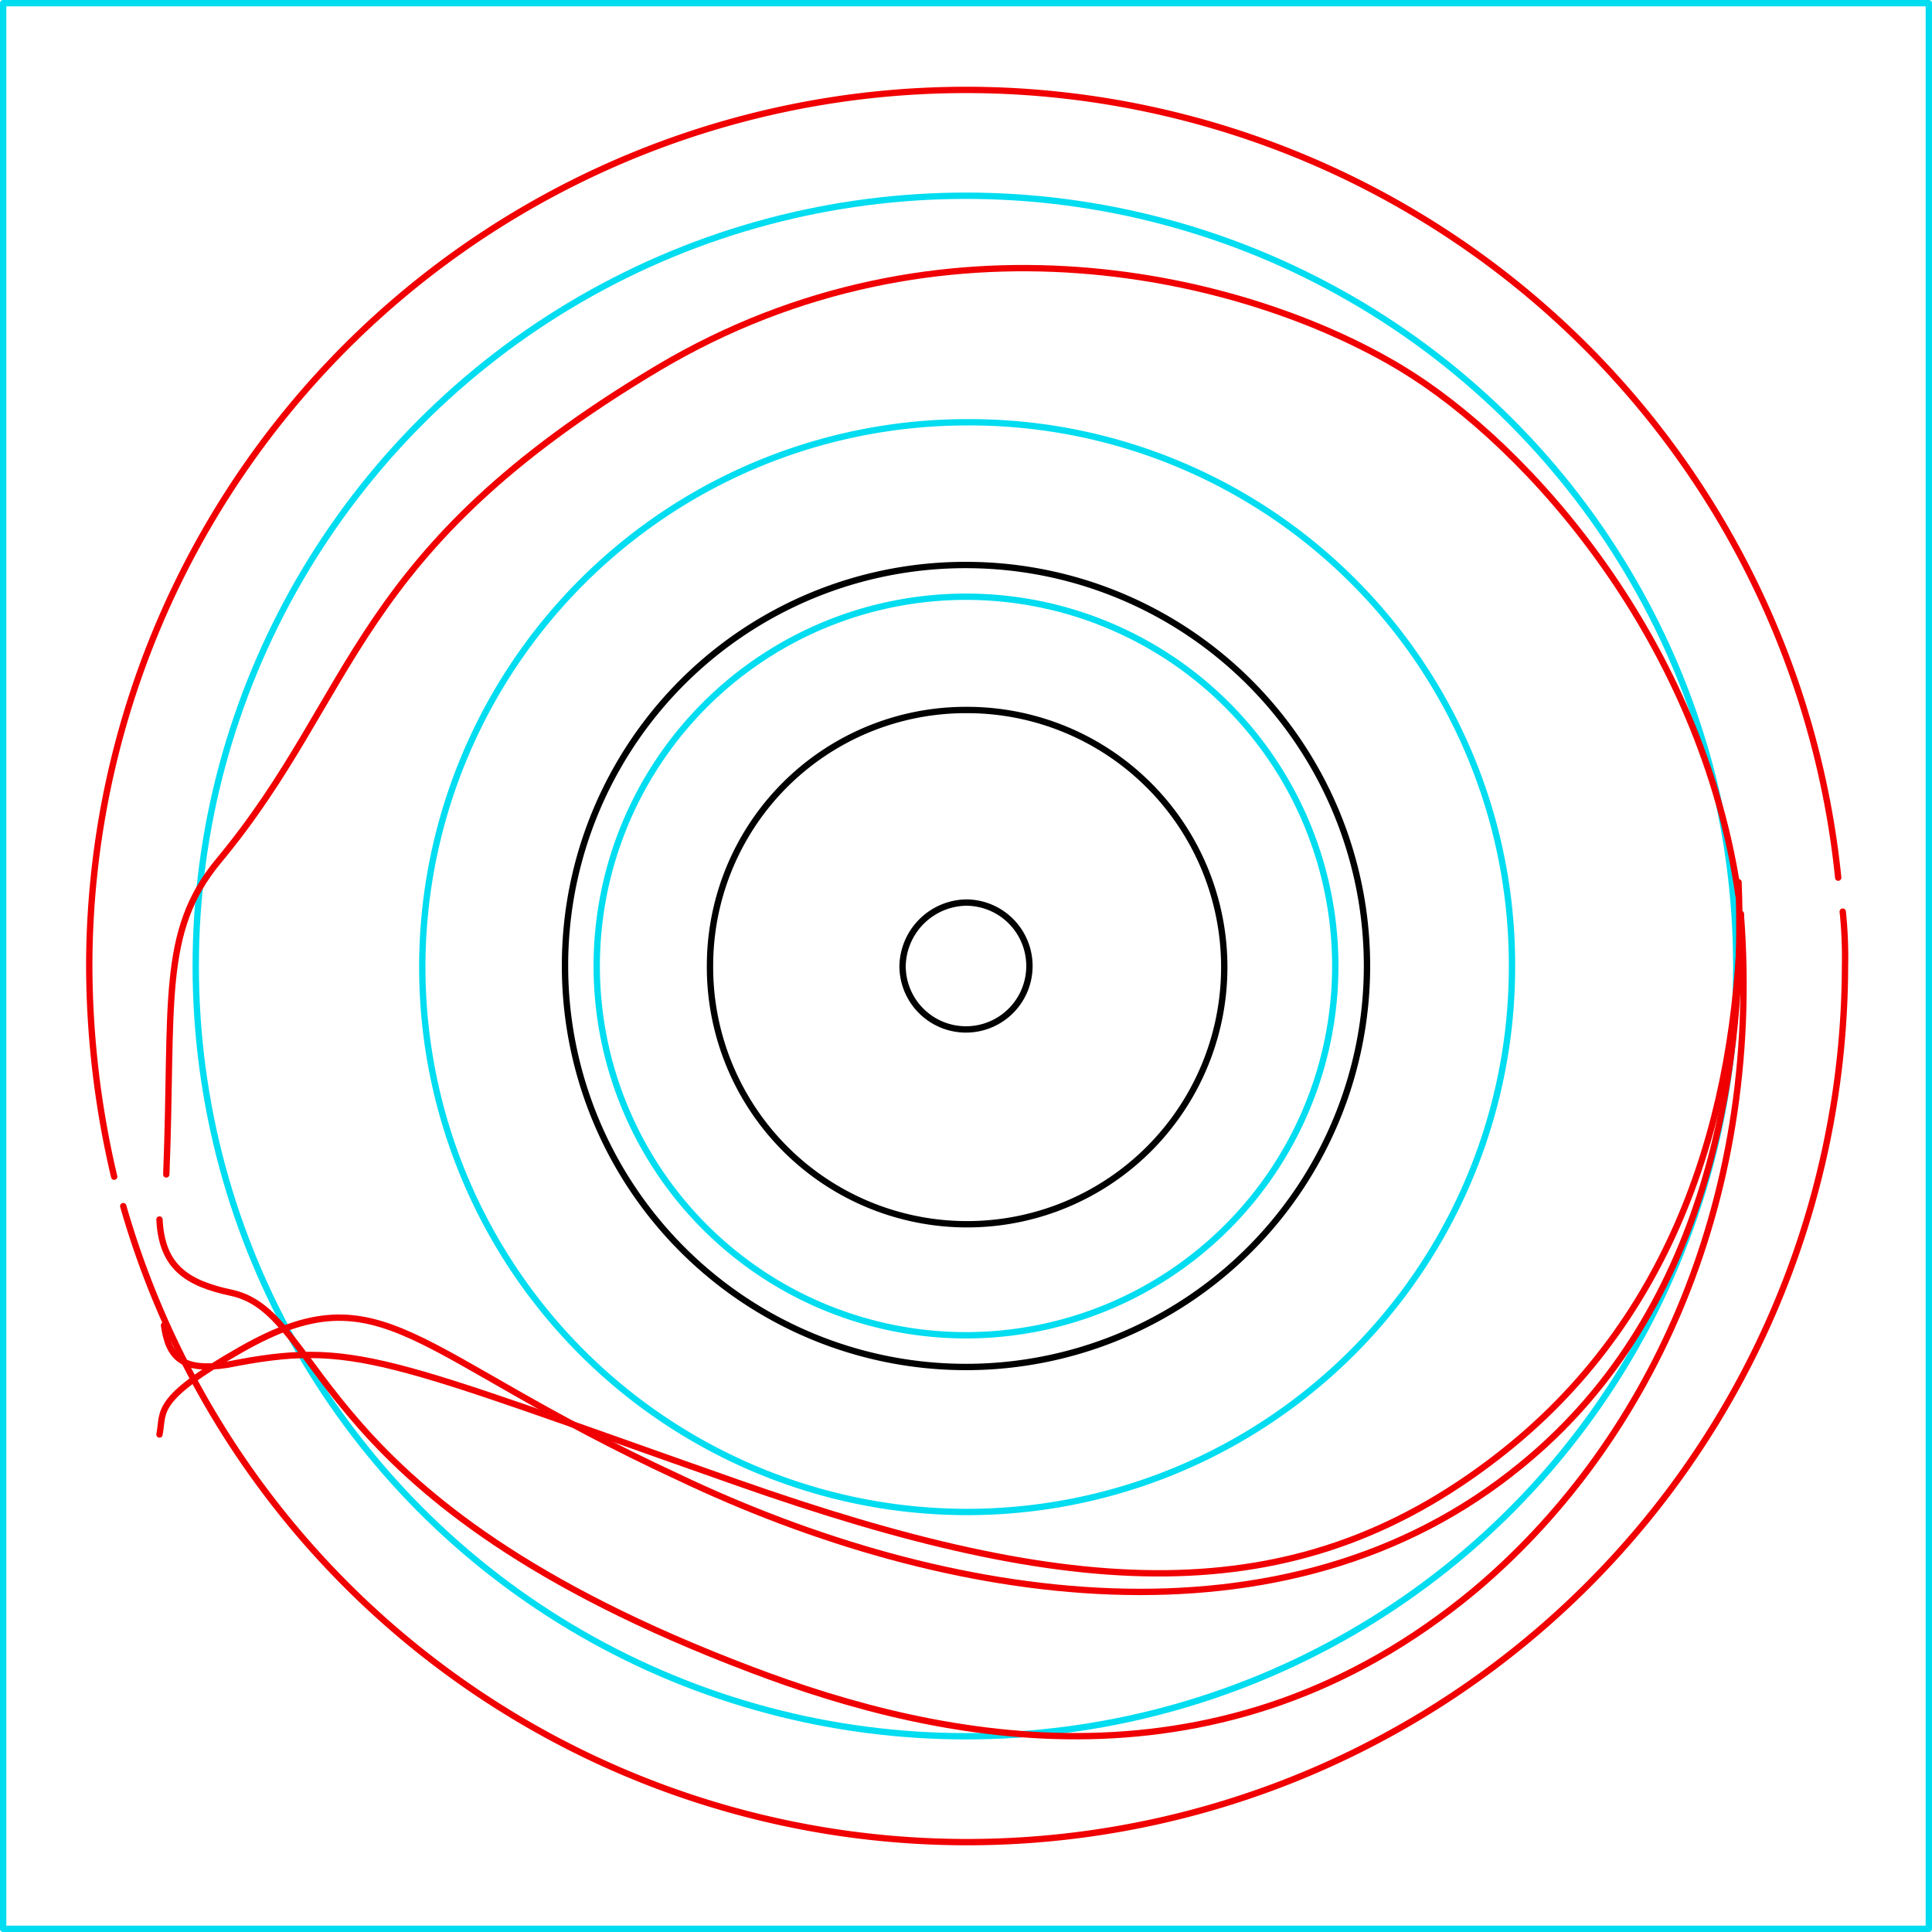 <svg xmlns="http://www.w3.org/2000/svg" viewBox="0 0 85.28 85.28"><defs><style>.cls-1,.cls-2,.cls-3{fill:none;stroke-linecap:round;stroke-linejoin:round;stroke-width:0.28px;}.cls-1{stroke:#00dcf0;}.cls-2{stroke:#000;}.cls-3{stroke:#f00000;}</style></defs><g id="unamed"><circle class="cls-1" cx="42.64" cy="42.64" r="34"/><rect class="cls-1" x="0.14" y="0.14" width="85" height="85"/></g><g id="scleraBack"><path id="scleraBack-2" data-name="scleraBack" class="cls-1" d="M34,10A24.05,24.05,0,1,0,58.1,34,23.94,23.94,0,0,0,34,10" transform="translate(8.64 8.64)"/></g><g id="scleraFront"><path id="scleraFront-2" data-name="scleraFront" class="cls-1" d="M34,17.7A16.3,16.3,0,1,1,17.7,34,16.3,16.3,0,0,1,34,17.7" transform="translate(8.64 8.64)"/></g><g id="iris"><path id="iris-2" data-name="iris" class="cls-2" d="M34,16.3A17.7,17.7,0,1,1,16.3,34,17.67,17.67,0,0,1,34,16.3" transform="translate(8.64 8.64)"/></g><g id="pupilMax"><path id="pupilMax-2" data-name="pupilMax" class="cls-2" d="M34,22.7A11.35,11.35,0,1,1,22.7,34,11.29,11.29,0,0,1,34,22.7" transform="translate(8.64 8.64)"/></g><g id="pupilMin"><path id="pupilMin-2" data-name="pupilMin" class="cls-2" d="M34,31.2A2.8,2.8,0,1,1,31.2,34,2.86,2.86,0,0,1,34,31.2" transform="translate(8.64 8.64)"/></g><g id="lowerLidEdge"><path id="lowerLidEdge-2" data-name="lowerLidEdge" class="cls-3" d="M72.7,31.6a19.27,19.27,0,0,1,.1,2.4,38.75,38.75,0,0,1-76,10.6" transform="translate(8.64 8.64)"/></g><g id="lowerLidClosed"><path id="lowerLidClosed-2" data-name="lowerLidClosed" class="cls-3" d="M68.1,30.3c.3,7.5-1,18.75-9.6,25.74-10.4,8.53-25.4,6.14-37.2.52C9.5,51.1,8.3,47.35,2,50.93c-3.9,2.22-3.4,2.73-3.6,3.75" transform="translate(8.64 8.64)"/></g><g id="lowerLidOpen"><path id="lowerLidOpen-2" data-name="lowerLidOpen" class="cls-3" d="M68.2,31.7c1,13-4.3,23.63-11.8,29.9C45.3,70.8,33,68.29,24.5,65.05,4.9,57.63,5.8,49.37,1.6,48.43c-2-.42-3.1-1.15-3.2-3.24" transform="translate(8.64 8.64)"/></g><g id="upperLidEdge"><path id="upperLidEdge-2" data-name="upperLidEdge" class="cls-3" d="M-3.6,43.3A40.81,40.81,0,0,1-4.7,34a38.7,38.7,0,0,1,77.2-3.9" transform="translate(8.64 8.64)"/></g><g id="upperLidClosed"><path id="upperLidClosed-2" data-name="upperLidClosed" class="cls-3" d="M68.2,31.7c-.2,8.69-2.8,17.85-10.8,24-9,6.94-18.7,6.31-33.5,1.1C8.2,51.28,7,50.49,1.4,51.6c-2,.31-2.6-.32-2.8-1.74" transform="translate(8.64 8.64)"/></g><g id="upperLidOpen"><path id="upperLidOpen-2" data-name="upperLidOpen" class="cls-3" d="M68.1,30.89C66.5,19.73,58.9,11.05,53.2,7.61c-6.8-4.1-20.3-7.44-32.8,0C6.8,15.72,7.2,21.92,1,29.37c-2.6,3.14-2,6.29-2.3,13.83" transform="translate(8.64 8.64)"/></g></svg>
